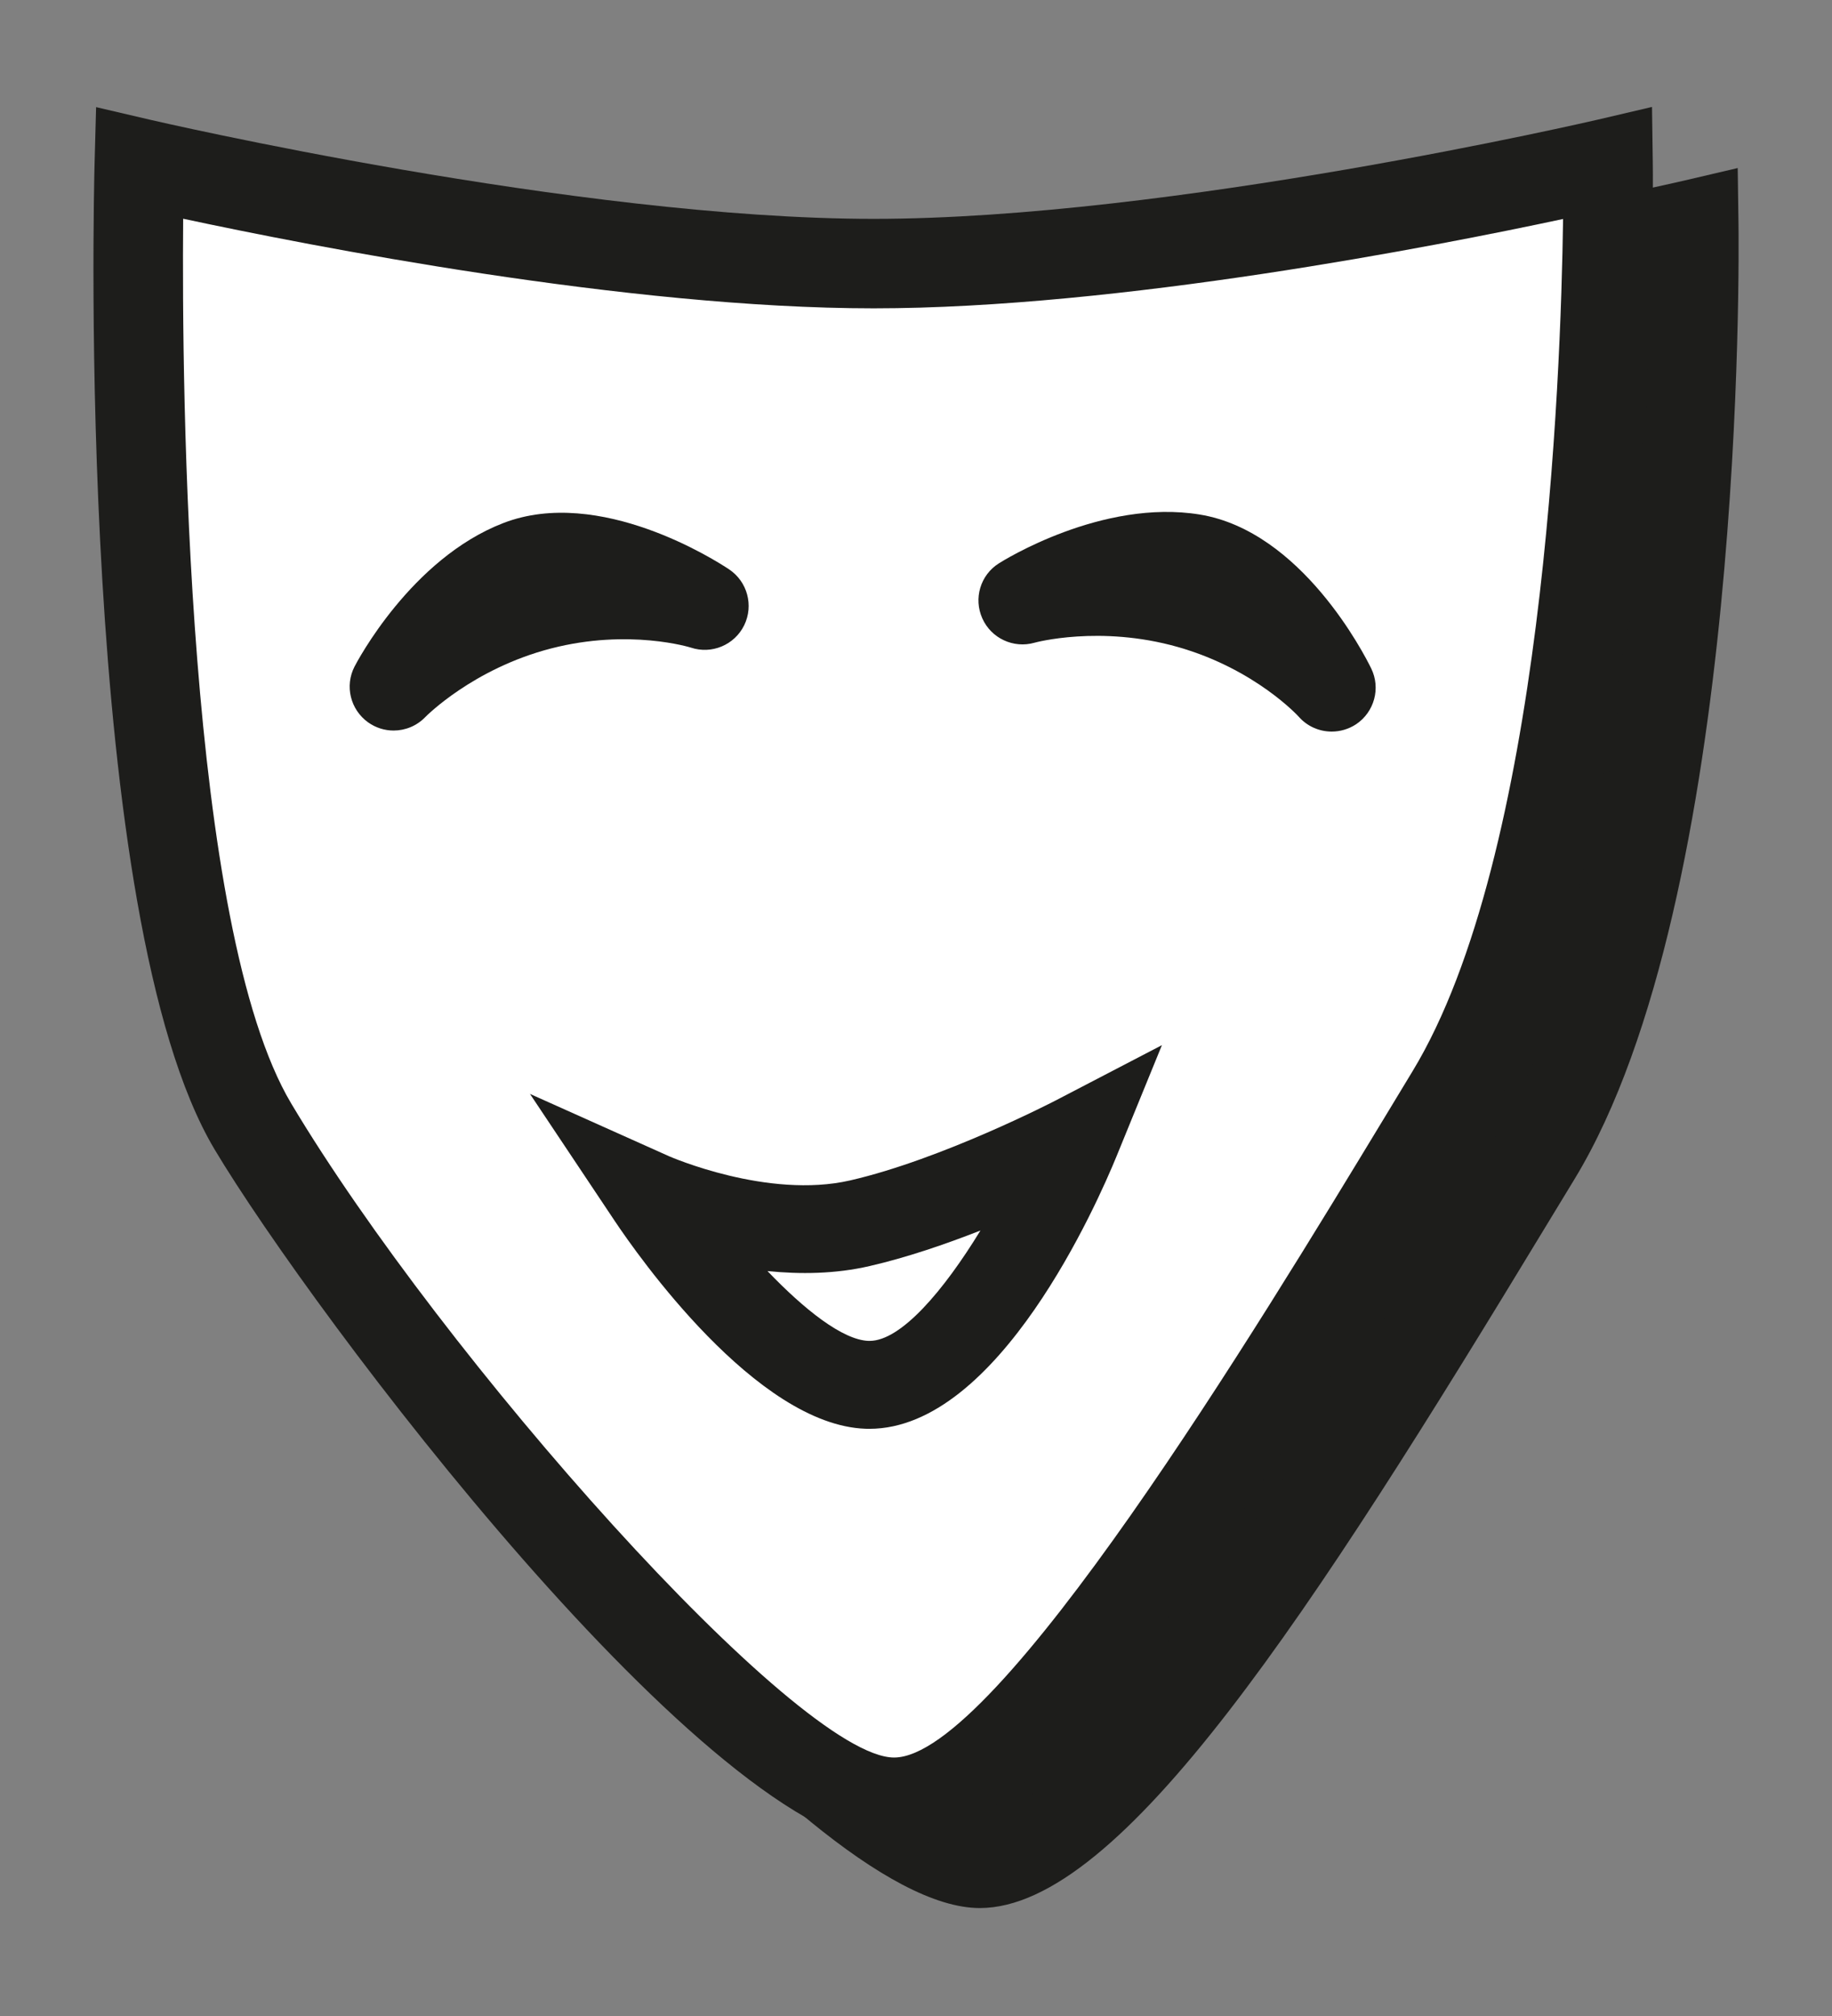 <?xml version="1.0" encoding="utf-8"?>
<!-- Generator: Adobe Illustrator 25.2.1, SVG Export Plug-In . SVG Version: 6.00 Build 0)  -->
<svg version="1.1" id="Calque_1" xmlns="http://www.w3.org/2000/svg" xmlns:xlink="http://www.w3.org/1999/xlink" x="0px" y="0px"
	 viewBox="0 0 283.46 311.81" style="enable-background:new 0 0 283.46 311.81;" xml:space="preserve">
<rect x="0" y="0" width="283.46" height="311.81" fill="#808080" stroke="none"/>
<style type="text/css">
	.st0{fill:#1D1D1B;}
	.st1{fill:#FFFFFF;}
</style>
<g>
	<g>
		<g>
			<g>
				<g>
					<path class="st0" d="M34.81,34.69c0,0-3.07,114.39,17.59,148.99c20.57,34.44,78.31,104.51,99.21,104.51
						s60.37-67.08,86.12-109.45s24.34-144.05,24.34-144.05s-66.37,15.53-113.62,15.53S34.81,34.69,34.81,34.69z"/>
					<path class="st0" d="M151.6,295.11c-28.03,0-90.14-82.75-105.14-107.88C25.02,151.32,27.77,39.26,27.9,34.5l0.23-8.48
						l8.26,1.93c0.66,0.15,66.17,15.35,112.06,15.35c45.88,0,111.39-15.2,112.05-15.35l8.37-1.96l0.12,8.59
						c0.06,4.23,1.13,104.18-25.34,147.74l-4.31,7.09C203.03,249.3,173.52,295.11,151.6,295.11z M41.6,43.28
						c-0.22,26.74,0.47,109.63,16.73,136.86c23.3,39.02,78.34,101.14,93.27,101.14c15.87,0,56.42-66.88,75.9-99.02l4.31-7.11
						c20.19-33.22,22.96-106.8,23.3-131.84c-19.59,4.19-68.7,13.83-106.67,13.83C110.37,57.14,61.08,47.45,41.6,43.28z"/>
				</g>
			</g>
		</g>
	</g>
</g>
<g>
	<g>
		<g>
			<g>
				<path class="st1" d="M327.11-42.69c0,0-3.07,114.39,17.59,148.99c20.57,34.44,78.31,104.51,99.21,104.51
					s60.37-67.08,86.12-109.45C555.77,59,554.36-42.69,554.36-42.69s-66.37,15.53-113.62,15.53S327.11-42.69,327.11-42.69z"/>
				<path class="st0" d="M443.9,217.73c-28.03,0-90.14-82.75-105.14-107.88C317.31,73.94,320.07-38.12,320.2-42.87l0.23-8.48
					l8.26,1.93c0.66,0.15,66.17,15.35,112.06,15.35s111.39-15.2,112.05-15.35l8.37-1.96l0.12,8.59
					c0.06,4.23,1.13,104.17-25.34,147.74l-4.28,7.05C495.34,171.91,465.82,217.73,443.9,217.73z M333.9-34.1
					c-0.22,26.74,0.47,109.63,16.73,136.86c23.3,39.02,78.34,101.14,93.27,101.14c15.88,0,56.44-66.91,75.93-99.06l4.28-7.07
					c20.21-33.24,22.96-106.8,23.3-131.83c-19.59,4.19-68.71,13.82-106.67,13.82C402.67-20.24,353.38-29.92,333.9-34.1z"/>
			</g>
		</g>
		<g>
			<path class="st0" d="M366.46,45.07c-1.38,0-2.76-0.42-3.95-1.27c-2.74-1.97-3.64-5.63-2.09-8.63c0.35-0.68,8.76-16.71,23.04-22.2
				c14.87-5.73,32.9,5.83,34.91,7.17c2.83,1.89,3.83,5.58,2.34,8.64c-1.5,3.06-5.03,4.54-8.26,3.46c-0.06-0.02-9.55-2.98-21.61,0.13
				c-12.12,3.13-19.4,10.54-19.47,10.61C370.04,44.36,368.25,45.07,366.46,45.07z"/>
			<path class="st0" d="M511.6,45.23c-1.9,0-3.78-0.79-5.11-2.31c-0.04-0.05-6.75-7.39-18.73-10.78
				c-12.04-3.41-22.07-0.68-22.16-0.65c-3.24,0.92-6.69-0.69-8.06-3.77c-1.38-3.08-0.3-6.7,2.55-8.5
				c0.64-0.41,15.98-10.02,31.09-7.56c15.74,2.57,25.47,21.63,26.53,23.8c1.5,3.06,0.49,6.75-2.34,8.64
				C514.22,44.86,512.91,45.23,511.6,45.23z"/>
			<path class="st0" d="M440.07,153.07c-0.2,0-0.39,0-0.59-0.01c-16.91-0.59-35.31-26.91-38.83-32.18l-13.09-19.62l21.52,9.64
				c0.14,0.06,15.27,6.67,28.02,3.74c14.21-3.26,31.62-12.27,31.79-12.36l16.45-8.56l-7.01,17.16
				C475.43,117.98,460.07,153.07,440.07,153.07z M424.31,128.67c5.69,5.94,11.62,10.66,15.64,10.8c0.05,0,0.11,0,0.16,0
				c4.86,0,11.47-7.77,17.15-17.07c-5.41,2.12-11.42,4.18-17.12,5.49C434.8,129.12,429.34,129.18,424.31,128.67z"/>
		</g>
	</g>
</g>
<g>
	<g>
		<g>
			<path class="st1" d="M381.33,251.02c0,0-3.07,114.39,17.59,148.99c20.57,34.44,78.31,104.51,99.21,104.51
				c20.9,0,60.37-67.08,86.12-109.45s24.34-144.05,24.34-144.05s-66.37,15.53-113.62,15.53S381.33,251.02,381.33,251.02z"/>
			<path class="st0" d="M498.12,511.43c-28.03,0-90.14-82.75-105.14-107.88c-21.44-35.91-18.69-147.97-18.56-152.72l0.23-8.48
				l8.26,1.93c0.66,0.15,66.17,15.35,112.06,15.35s111.39-15.2,112.05-15.35l8.37-1.96l0.12,8.59
				c0.06,4.23,1.13,104.17-25.34,147.74l-4.28,7.05C549.57,465.61,520.05,511.43,498.12,511.43z M388.12,259.61
				c-0.22,26.74,0.47,109.63,16.73,136.86c23.3,39.02,78.34,101.14,93.27,101.14c15.88,0,56.44-66.91,75.93-99.06l4.28-7.07
				c20.21-33.24,22.96-106.8,23.3-131.83c-19.59,4.19-68.71,13.82-106.67,13.82C456.9,273.46,407.6,263.78,388.12,259.61z"/>
		</g>
		<g>
			<g>
				<path class="st1" d="M570.25,315.33c0,0-10.21,6.66-25.13,6.94c-14.92,0.27-24.93-5.95-24.93-5.95s13.72,14.77,26.59,13.05
					C559.64,327.65,570.25,315.33,570.25,315.33z"/>
				<path class="st0" d="M544.64,336.35c-14.74,0-27.93-13.72-29.47-15.38c-2.33-2.51-2.45-6.36-0.27-9.01
					c2.19-2.64,5.99-3.27,8.9-1.46c0.05,0.03,8.71,5.17,21.19,4.92c12.6-0.23,21.43-5.77,21.52-5.82c2.86-1.86,6.65-1.34,8.89,1.22
					c2.25,2.56,2.26,6.39,0.04,8.97c-0.5,0.59-12.48,14.32-27.75,16.36C546.66,336.29,545.65,336.35,544.64,336.35z"/>
			</g>
			<g>
				<path class="st1" d="M469.59,316.78c0,0-10.21,6.66-25.13,6.94s-24.93-5.95-24.93-5.95s13.72,14.77,26.59,13.05
					C458.98,329.1,469.59,316.78,469.59,316.78z"/>
				<path class="st0" d="M443.98,337.8c-14.74,0-27.93-13.71-29.47-15.38c-2.33-2.51-2.45-6.36-0.27-9.01
					c2.18-2.65,5.99-3.26,8.9-1.46c0.05,0.03,8.7,5.21,21.19,4.92c12.6-0.23,21.43-5.77,21.51-5.83c2.85-1.86,6.64-1.35,8.89,1.22
					c2.25,2.56,2.26,6.39,0.04,8.97c-0.5,0.59-12.48,14.32-27.75,16.36C446,337.73,444.99,337.8,443.98,337.8z"/>
			</g>
			<g>
				<path class="st1" d="M471.5,412.45c0,0,10.68-3.69,25.32-3.45c14.92,0.24,24.74,3.94,24.74,3.94s-10.03-11.09-26.19-11.09
					C482.39,401.84,471.5,412.45,471.5,412.45z"/>
				<path class="st0" d="M540.79,426.02l-21.15-7.96c-0.08-0.03-9.24-3.37-22.9-3.59c-13.36-0.25-23.36,3.12-23.46,3.15l-22.99,7.83
					l17.4-16.93c0.51-0.49,12.66-12.15,27.7-12.15c18.38,0,29.78,12.36,30.25,12.89L540.79,426.02z"/>
			</g>
		</g>
	</g>
</g>
<g>
	<g>
		<g>
			<g>
				<path class="st1" d="M21.55,25.24c0,0-3.07,114.39,17.59,148.99c20.57,34.44,78.31,104.51,99.21,104.51
					c20.9,0,60.37-67.08,86.12-109.45S248.8,25.24,248.8,25.24s-66.37,15.53-113.62,15.53S21.55,25.24,21.55,25.24z"/>
				<path class="st0" d="M138.34,285.65c-28.03,0-90.14-82.75-105.14-107.88C11.76,141.86,14.51,29.81,14.64,25.05l0.23-8.48
					l8.26,1.93c0.66,0.15,66.17,15.35,112.06,15.35s111.39-15.2,112.05-15.35l8.37-1.96l0.12,8.59
					c0.06,4.23,1.13,104.17-25.34,147.74l-4.28,7.05C189.78,239.83,160.27,285.65,138.34,285.65z M28.34,33.83
					c-0.22,26.74,0.47,109.63,16.73,136.86c23.3,39.02,78.34,101.14,93.27,101.14c15.88,0,56.44-66.91,75.93-99.06l4.28-7.07
					c20.21-33.24,22.96-106.8,23.3-131.83c-19.59,4.19-68.71,13.82-106.67,13.82C97.11,47.69,47.82,38,28.34,33.83z"/>
			</g>
		</g>
		<g>
			<path class="st0" d="M60.9,112.99c-1.38,0-2.76-0.42-3.95-1.27c-2.74-1.97-3.64-5.63-2.09-8.63c0.35-0.68,8.76-16.71,23.04-22.2
				c14.87-5.73,32.9,5.83,34.91,7.17c2.83,1.89,3.83,5.58,2.34,8.64c-1.5,3.06-5.03,4.54-8.26,3.46c-0.06-0.02-9.55-2.98-21.61,0.13
				c-12.12,3.13-19.4,10.54-19.47,10.61C64.48,112.28,62.7,112.99,60.9,112.99z"/>
			<path class="st0" d="M206.05,113.15c-1.9,0-3.78-0.79-5.11-2.31c-0.04-0.05-6.75-7.39-18.73-10.78
				c-12.04-3.41-22.07-0.68-22.16-0.65c-3.24,0.92-6.69-0.69-8.06-3.77c-1.38-3.08-0.3-6.7,2.55-8.5
				c0.64-0.41,15.98-10.02,31.09-7.56c15.74,2.57,25.47,21.63,26.53,23.8c1.5,3.06,0.49,6.75-2.34,8.64
				C208.66,112.78,207.35,113.15,206.05,113.15z"/>
			<path class="st0" d="M134.51,220.99c-0.2,0-0.39,0-0.59-0.01c-16.91-0.59-35.31-26.91-38.83-32.18L82,169.19l21.52,9.64
				c0.14,0.06,15.27,6.67,28.02,3.74c14.21-3.26,31.62-12.27,31.79-12.36l16.45-8.56l-7.01,17.16
				C169.87,185.9,154.51,220.99,134.51,220.99z M118.75,196.59c5.69,5.94,11.62,10.66,15.64,10.8c0.05,0,0.11,0,0.16,0
				c4.86,0,11.47-7.77,17.15-17.07c-5.41,2.12-11.42,4.18-17.12,5.49C129.24,197.05,123.78,197.1,118.75,196.59z"/>
		</g>
	</g>
</g>
</svg>
